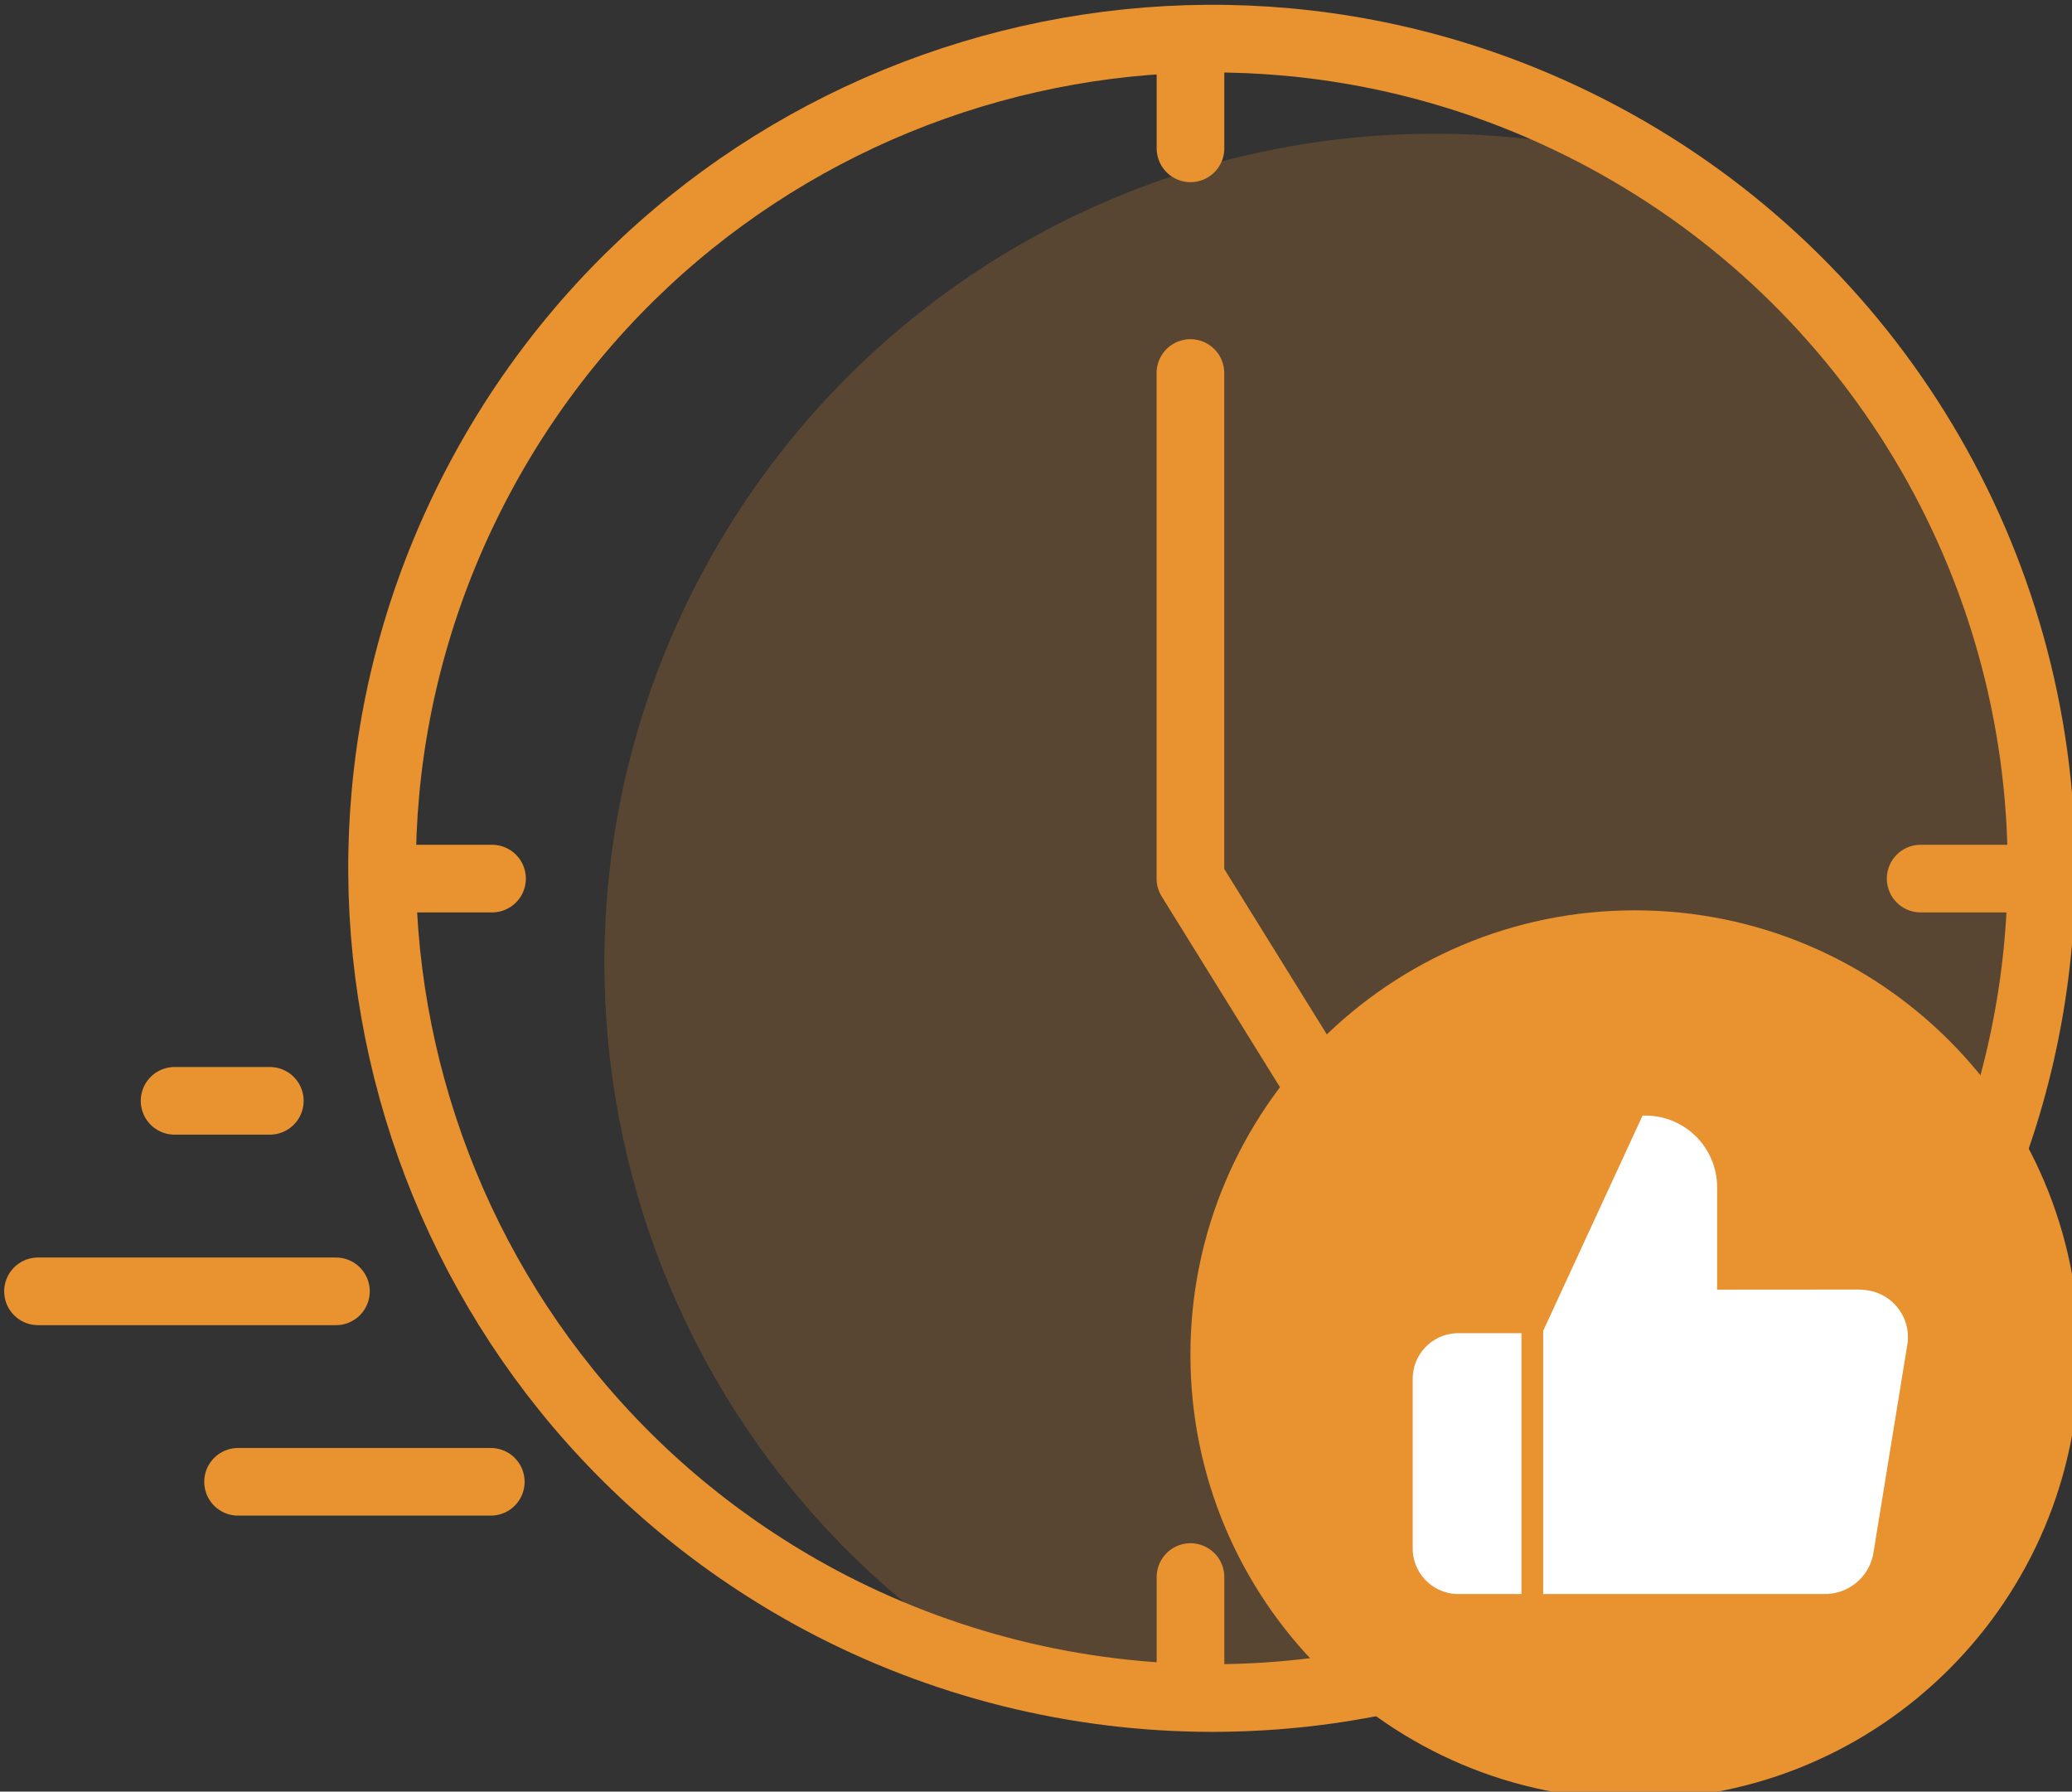 <?xml version="1.0" encoding="UTF-8" standalone="no"?>
<!-- Created with Inkscape (http://www.inkscape.org/) -->

<svg
   width="16.234mm"
   height="14.036mm"
   viewBox="0 0 16.234 14.036"
   version="1.1"
   id="svg1"
   xmlns="http://www.w3.org/2000/svg"
   xmlns:svg="http://www.w3.org/2000/svg">
  <rect x="0" y="0" width="16.234" height="14.036" fill="#333333" stroke="none"/>
  <defs
     id="defs1">
    <clipPath
       id="clippath-5">
      <rect
         class="st5"
         x="124.75"
         y="314.271"
         width="61.293"
         height="52.994"
         id="rect6" />
    </clipPath>
    <clipPath
       id="clippath-6">
      <rect
         class="st5"
         x="142.435"
         y="318.025"
         width="42.491"
         height="46.246"
         id="rect7" />
    </clipPath>
  </defs>
  <g
     id="layer1"
     transform="translate(-148.96,-144.727)">
    <g
       id="Group_10342"
       transform="matrix(0.265,0,0,0.265,128.124,120.049)">
      <rect
         class="st5"
         x="78.812"
         y="93.324"
         width="61.293"
         height="52.994"
         id="rect15"
         style="fill:none" />
      <g
         id="Group_10357"
         transform="translate(-45.938,-220.947)">
        <g
           class="st31"
           clip-path="url(#clippath-5)"
           id="g17">
          <g
             id="Group_10356">
            <g
               id="Group_10355"
               class="st38"
               style="opacity:0.2">
              <g
                 id="Group_10354">
                <g
                   class="st21"
                   clip-path="url(#clippath-6)"
                   id="g16">
                  <g
                     id="Group_10353">
                    <path
                       id="Path_4588"
                       class="st41"
                       d="m 184.926,339.735 c 0,13.547 -10.979,24.53 -24.526,24.536 -2.129,0.004 -4.25,-0.273 -6.306,-0.826 -11.534,-7.113 -15.118,-22.229 -8.005,-33.763 4.468,-7.244 12.371,-11.656 20.882,-11.657 2.114,-0.003 4.219,0.272 6.261,0.817 7.265,4.459 11.694,12.37 11.7,20.894"
                       style="fill:#e99230" />
                  </g>
                </g>
              </g>
            </g>
          </g>
        </g>
      </g>
      <path
         id="Path_4589"
         class="st1"
         d="m 113.822,104.152 v 14.947 l 6.31,10.176"
         style="fill:none;stroke:#e99230;stroke-width:2px;stroke-linecap:round;stroke-linejoin:round" />
      <g
         id="Group_10358"
         transform="translate(-45.938,-220.947)">
        <path
           id="Path_4590"
           class="st1"
           d="m 184.923,339.736 c 0,13.546 -10.977,24.529 -24.523,24.536 -4.04,-0.003 -8.018,-0.999 -11.583,-2.9 -11.943,-6.394 -16.442,-21.259 -10.048,-33.202 6.394,-11.943 21.259,-16.442 33.202,-10.048 7.971,4.267 12.948,12.573 12.952,21.614 z"
           style="fill:none;stroke:#e99230;stroke-width:2px;stroke-linecap:round;stroke-linejoin:round" />
        <line
           id="Line_1301"
           class="st1"
           x1="159.762"
           y1="315.641"
           x2="159.762"
           y2="318.457"
           style="fill:none;stroke:#e99230;stroke-width:2px;stroke-linecap:round;stroke-linejoin:round" />
        <path
           id="Path_4591"
           class="st41"
           d="m 186.042,354.124 c 0,7.258 -5.882,13.141 -13.14,13.142 -7.258,0 -13.141,-5.882 -13.142,-13.14 0,-7.258 5.882,-13.141 13.14,-13.142 h 0.002 c 7.257,0 13.139,5.883 13.14,13.14"
           style="fill:#e99230" />
        <line
           id="Line_1302"
           class="st1"
           x1="159.762"
           y1="360.695"
           x2="159.762"
           y2="363.511"
           style="fill:none;stroke:#e99230;stroke-width:2px;stroke-linecap:round;stroke-linejoin:round" />
        <line
           id="Line_1303"
           class="st1"
           x1="184.166"
           y1="340.046"
           x2="181.35"
           y2="340.046"
           style="fill:none;stroke:#e99230;stroke-width:2px;stroke-linecap:round;stroke-linejoin:round" />
        <line
           id="Line_1304"
           class="st1"
           x1="139.112"
           y1="340.046"
           x2="136.296"
           y2="340.046"
           style="fill:none;stroke:#e99230;stroke-width:2px;stroke-linecap:round;stroke-linejoin:round" />
        <line
           id="Line_1305"
           class="st1"
           x1="132.542"
           y1="346.616"
           x2="129.726"
           y2="346.616"
           style="fill:none;stroke:#e99230;stroke-width:2px;stroke-linecap:round;stroke-linejoin:round" />
        <line
           id="Line_1306"
           class="st1"
           x1="134.497"
           y1="352.248"
           x2="125.688"
           y2="352.248"
           style="fill:none;stroke:#e99230;stroke-width:2px;stroke-linecap:round;stroke-linejoin:round" />
        <line
           id="Line_1307"
           class="st1"
           x1="139.075"
           y1="357.879"
           x2="131.603"
           y2="357.879"
           style="fill:none;stroke:#e99230;stroke-width:2px;stroke-linecap:round;stroke-linejoin:round" />
        <path
           id="Path_4592"
           class="st27"
           d="m 175.333,352.198 v -3.024 c 0,-1.172 -0.95,-2.122 -2.122,-2.122 h -0.083 l -2.938,6.364 v 7.78 h 8.289 c 0.713,0.021 1.336,-0.478 1.469,-1.179 l 1.014,-6.229 c 0.103,-0.766 -0.435,-1.471 -1.202,-1.573 -0.01,-10e-4 -0.019,-0.002 -0.029,-0.004 -0.078,-0.011 -0.158,-0.017 -0.237,-0.016 z"
           style="fill:#ffffff" />
        <path
           id="Path_4593"
           class="st27"
           d="m 169.547,361.197 h -1.929 c -0.74,-0.036 -1.313,-0.66 -1.286,-1.4 v -4.912 c -0.027,-0.74 0.546,-1.364 1.286,-1.4 h 1.929 z"
           style="fill:#ffffff" />
      </g>
    </g>
  </g>
</svg>
